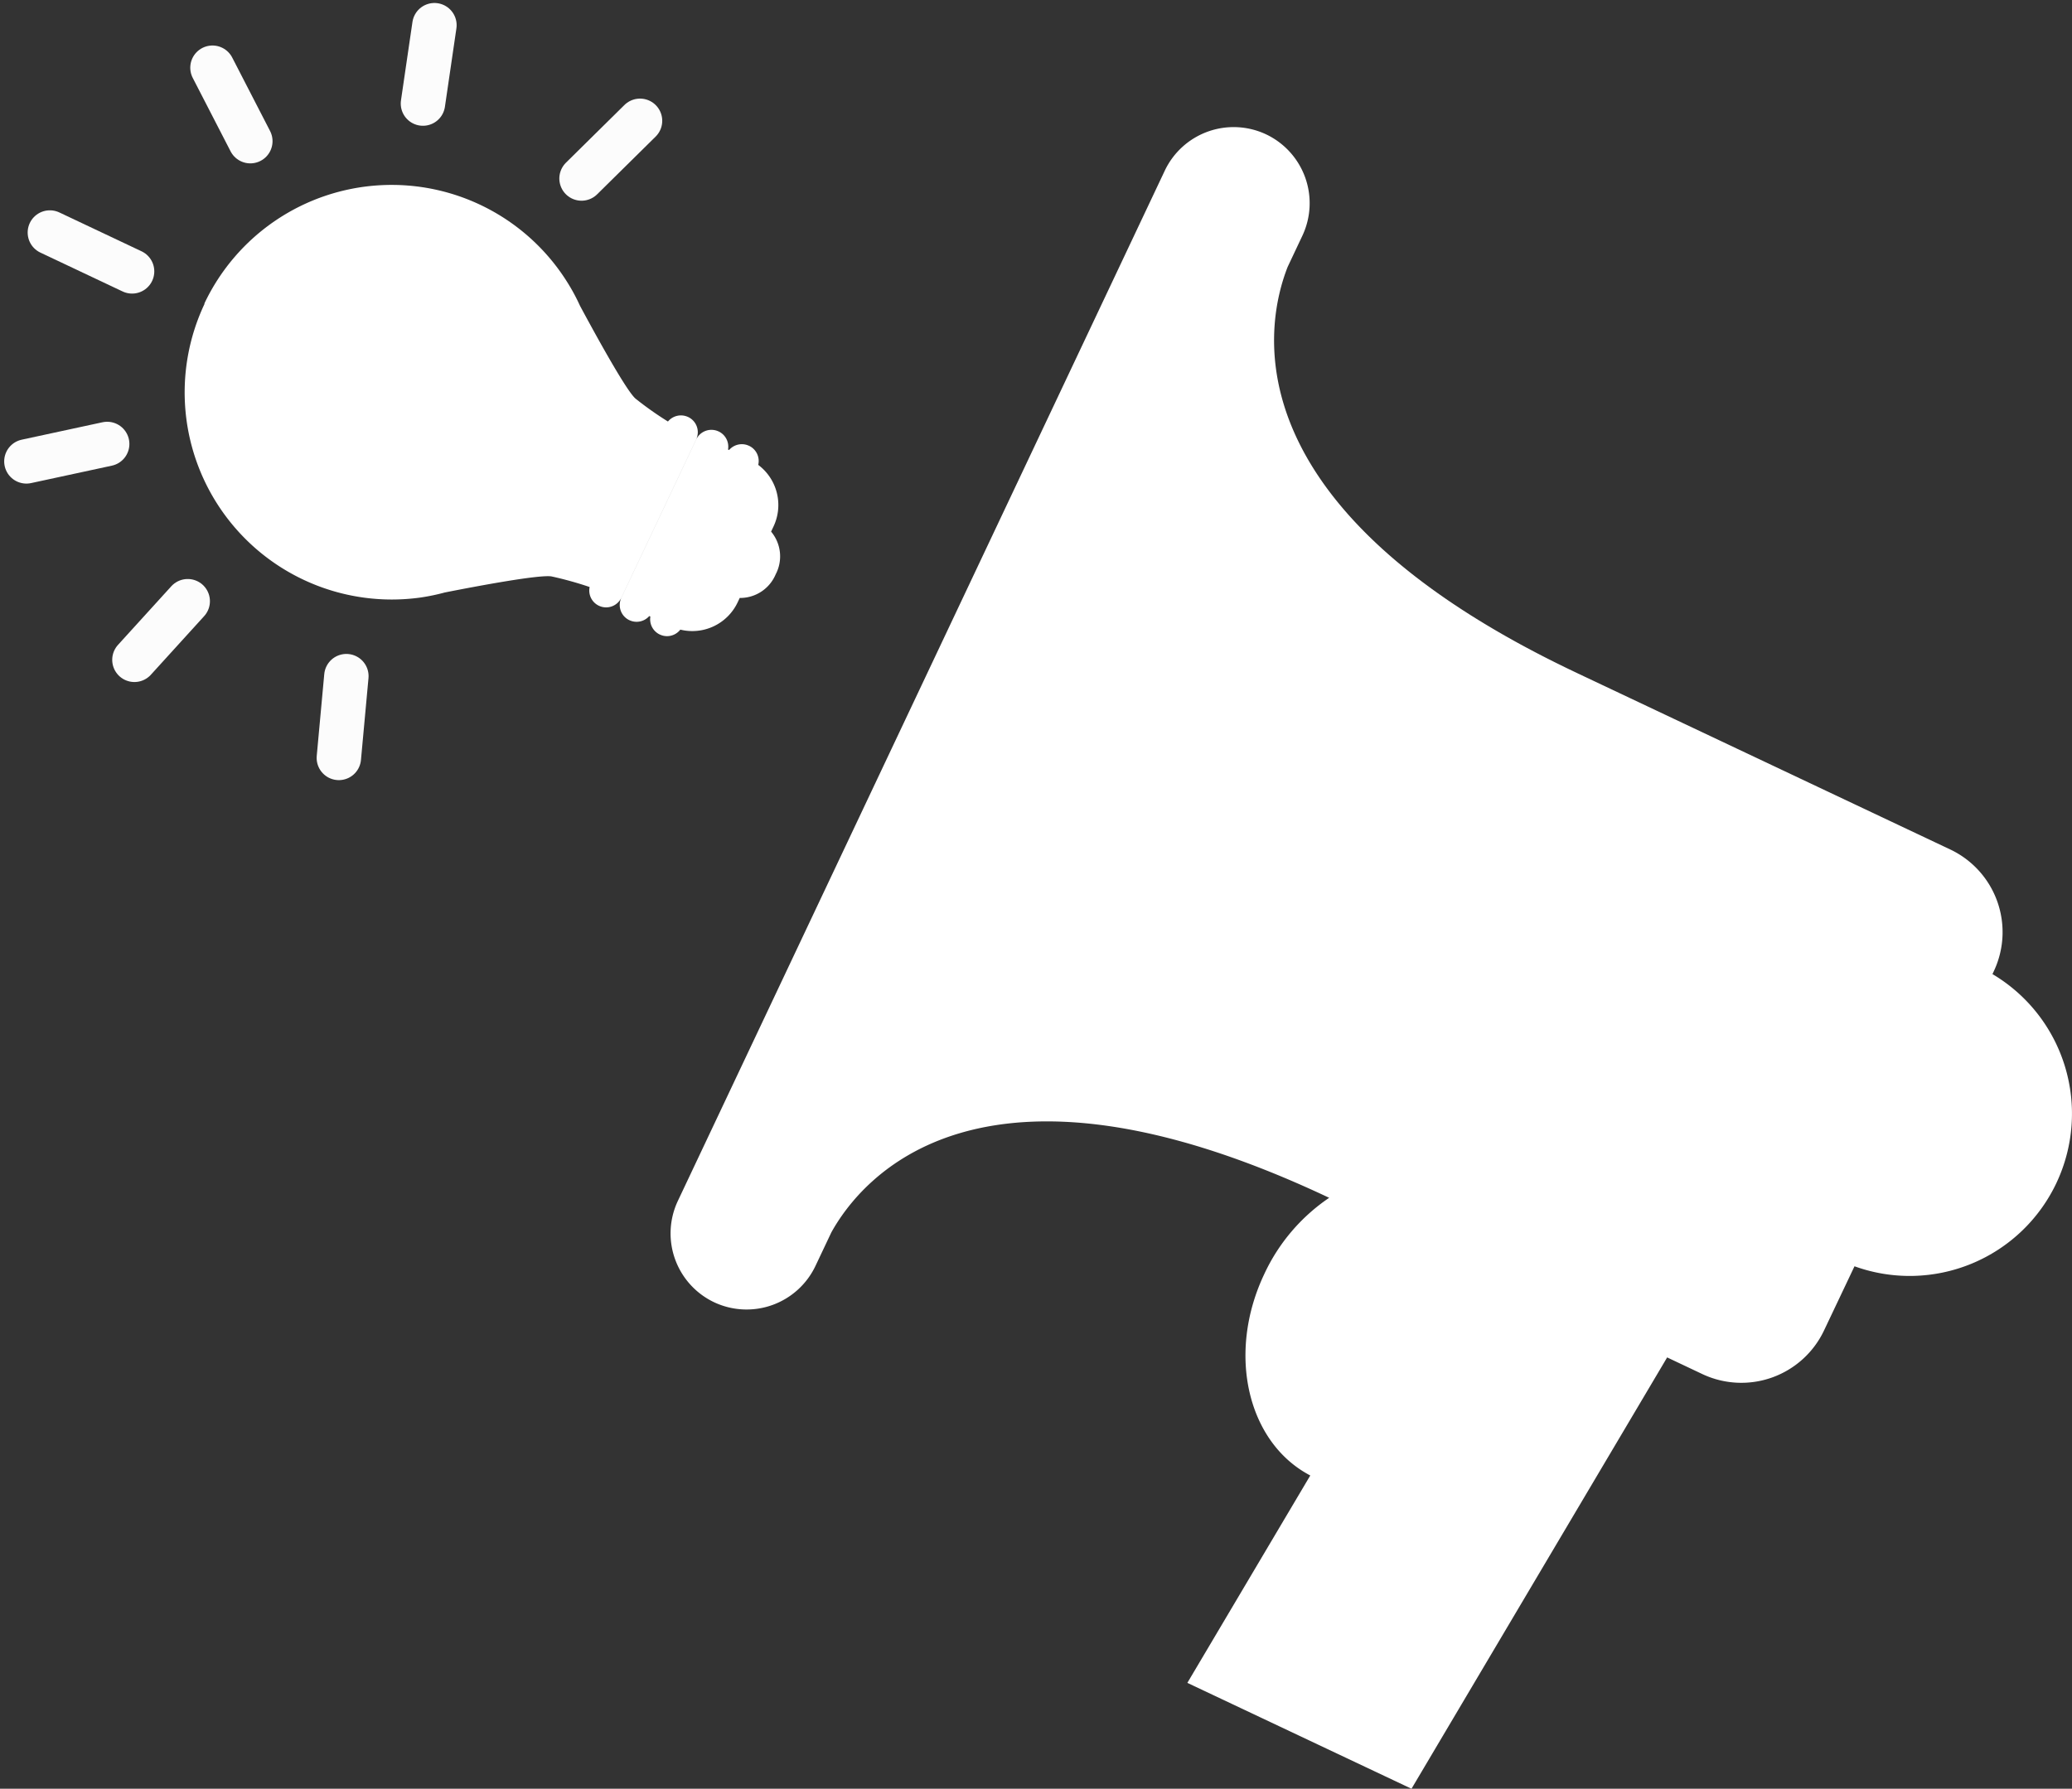 <svg xmlns="http://www.w3.org/2000/svg" width="407.755" height="352.087" viewBox="0 0 407.755 352.087"><rect x="0" y="0" width="407.755" height="352.087" fill="#333333" stroke="none"/><g transform="translate(-1222.807 -462.043)"><path d="M-3462.494,2867.5l-.009,0a3.311,3.311,0,0,1-1.853-3.533l-.218-.1a3.312,3.312,0,0,1-3.906.812l-.009,0a3.31,3.31,0,0,1-1.579-4.407l14.731-31.164a3.311,3.311,0,0,1,4.407-1.578l.009,0a3.311,3.311,0,0,1,1.848,3.557l.206.1a3.312,3.312,0,0,1,3.922-.831l.009,0a3.31,3.31,0,0,1,1.807,3.757,9.872,9.872,0,0,1,3.008,12.121l-.478,1.011a7.582,7.582,0,0,1,.9,8.414,7.582,7.582,0,0,1-7.073,4.644l-.41.867a9.874,9.874,0,0,1-11.282,5.368,3.317,3.317,0,0,1-2.621,1.285A3.292,3.292,0,0,1-3462.494,2867.5Zm-11.981-5.661-.009,0a3.311,3.311,0,0,1-1.823-3.687,69.346,69.346,0,0,0-7.5-2.086c-2.34-.39-14.189,1.81-21,3.16a41.25,41.25,0,0,1-4.83,1,40.77,40.77,0,0,1-38.454-16.247,40.771,40.771,0,0,1-4.006-41.553l-.03-.07a40.76,40.76,0,0,1,34.646-23.293,40.759,40.759,0,0,1,36.965,19.4,38.624,38.624,0,0,1,2.319,4.35c3.29,6.12,9.1,16.67,10.911,18.25a65.981,65.981,0,0,0,6.389,4.513,3.312,3.312,0,0,1,3.97-.887l.009,0a3.309,3.309,0,0,1,1.578,4.406l-14.731,31.164a3.311,3.311,0,0,1-2.995,1.9A3.294,3.294,0,0,1-3474.474,2861.842Z" transform="translate(4815.152 -2280.563)" fill="#fff"/><line y1="11.36" x2="11.51" transform="translate(1337.25 485.82)" fill="none" stroke="#fcfcfc" stroke-linecap="round" stroke-linejoin="round" stroke-width="8.74"/><line y1="15.43" x2="2.26" transform="translate(1306.04 467)" fill="none" stroke="#fcfcfc" stroke-linecap="round" stroke-linejoin="round" stroke-width="8.74"/><line x1="7.45" y1="14.46" transform="translate(1264.62 475.37)" fill="none" stroke="#fcfcfc" stroke-linecap="round" stroke-linejoin="round" stroke-width="8.74"/><line x1="16.18" y1="7.65" transform="translate(1232.62 507.81)" fill="none" stroke="#fcfcfc" stroke-linecap="round" stroke-linejoin="round" stroke-width="8.74"/><line x1="1.48" y2="16.1" transform="translate(1289.49 595.13)" fill="none" stroke="#fcfcfc" stroke-linecap="round" stroke-linejoin="round" stroke-width="8.74"/><line x1="10.49" y2="11.54" transform="translate(1249.26 580.38)" fill="none" stroke="#fcfcfc" stroke-linecap="round" stroke-linejoin="round" stroke-width="8.74"/><line x1="15.9" y2="3.43" transform="translate(1228 549.43)" fill="none" stroke="#fcfcfc" stroke-linecap="round" stroke-linejoin="round" stroke-width="8.74"/><path d="M421.33,233l.27-.58a18,18,0,0,0-8.6-23.96l-73.2-34.61-.16-.08c-69-32.59-61.37-68.91-57-80l2.89-6.12a15,15,0,0,0-7.14-19.94h0a15,15,0,0,0-19.94,7.14l-95.83,202.8a15,15,0,0,0,7.14,19.94h0a15,15,0,0,0,19.94-7.14l3.13-6.61c5.79-10.44,29-39.31,97.71-6.93h0l.26.12A36.89,36.89,0,0,0,278,292.1c-7.38,15.62-3.29,33.11,9.08,39.59l-24.19,40.82L307,393.35l50.31-84.9,6.93,3.28a18,18,0,0,0,23.94-8.58l6-12.64A31.94,31.94,0,0,0,421.33,233Z" transform="translate(1193.58 420.78)" fill="#fff"/></g></svg>